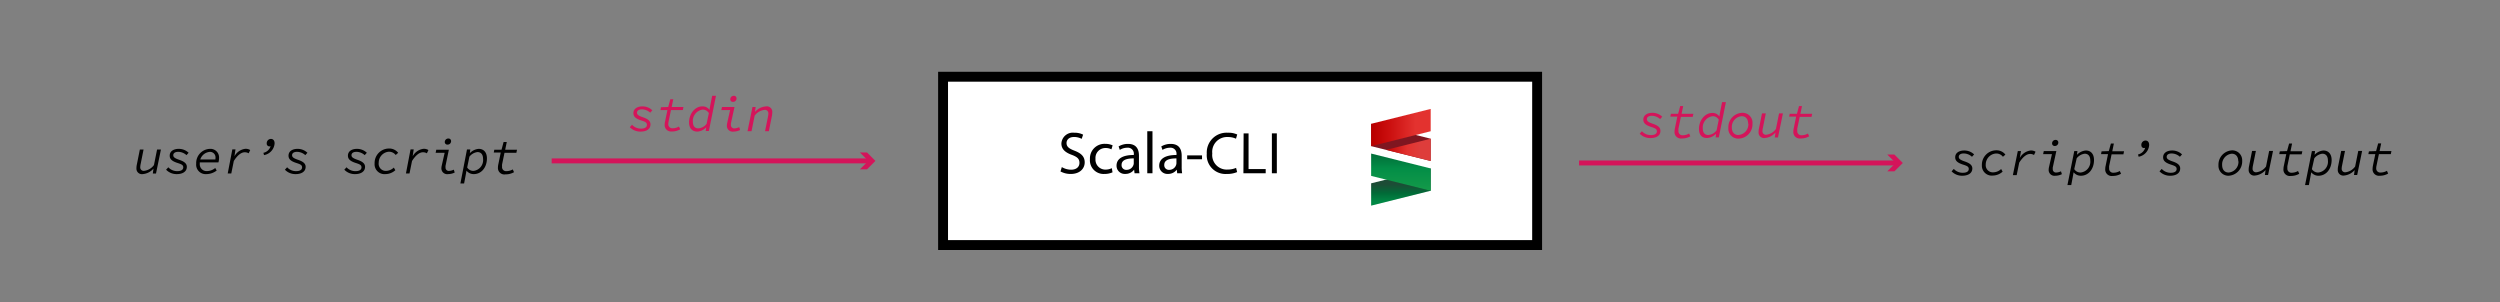 <svg id="Layer_1" data-name="Layer 1" xmlns="http://www.w3.org/2000/svg" xmlns:xlink="http://www.w3.org/1999/xlink" viewBox="0 0 505 61"><rect x="0" y="0" width="505" height="61" fill="#808080" stroke="none"/><defs><style>.cls-1{fill:#fff;stroke:#000;stroke-width:2px;}.cls-1,.cls-7{stroke-miterlimit:10;}.cls-2{fill:url(#linear-gradient);}.cls-3{fill:url(#linear-gradient-2);}.cls-4{fill:url(#linear-gradient-3);}.cls-5{fill:url(#linear-gradient-4);}.cls-6{fill:url(#linear-gradient-5);}.cls-7{fill:none;stroke:#d4145a;}.cls-8{fill:#d4145a;}</style><linearGradient id="linear-gradient" x1="-631.52" y1="4368.47" x2="-631.44" y2="4368.47" gradientTransform="translate(310356.73 44851.06) rotate(90) scale(70.98)" gradientUnits="userSpaceOnUse"><stop offset="0" stop-color="#5f1318"/><stop offset="0.3" stop-color="#5f1318"/><stop offset="0.78" stop-color="#7f1620"/><stop offset="1" stop-color="#7f1620"/></linearGradient><linearGradient id="linear-gradient-2" x1="-633.03" y1="4371.54" x2="-632.95" y2="4371.54" gradientTransform="translate(68666.65 -472227.69) scale(108.03)" gradientUnits="userSpaceOnUse"><stop offset="0" stop-color="#c90d0d"/><stop offset="0.39" stop-color="#e3322f"/><stop offset="0.67" stop-color="#de3d3b"/><stop offset="1" stop-color="#de3d3b"/></linearGradient><linearGradient id="linear-gradient-3" x1="-633.11" y1="4371.43" x2="-633.03" y2="4371.43" gradientTransform="translate(91653.78 -630902.54) scale(144.33)" gradientUnits="userSpaceOnUse"><stop offset="0" stop-color="#ba0000"/><stop offset="0.27" stop-color="#ca0e0e"/><stop offset="0.74" stop-color="#e3322f"/><stop offset="1" stop-color="#e3322f"/></linearGradient><linearGradient id="linear-gradient-4" x1="-634.97" y1="4371.7" x2="-634.89" y2="4371.7" gradientTransform="translate(-254805.97 -37010.22) rotate(-90) scale(58.35)" gradientUnits="userSpaceOnUse"><stop offset="0" stop-color="#018845"/><stop offset="0.38" stop-color="#016a37"/><stop offset="0.76" stop-color="#1d4c36"/><stop offset="1" stop-color="#1d4c36"/></linearGradient><linearGradient id="linear-gradient-5" x1="-633.1" y1="4369.33" x2="-633.02" y2="4369.33" gradientTransform="translate(516868.35 74881.98) rotate(90) scale(118.23)" gradientUnits="userSpaceOnUse"><stop offset="0" stop-color="#006535"/><stop offset="0.4" stop-color="#038e47"/><stop offset="1" stop-color="#199e4a"/></linearGradient></defs><rect class="cls-1" x="190.5" y="15.5" width="120" height="34"/><path d="M214.49,33.75a3.68,3.68,0,0,0,1.87.53c1.07,0,1.69-.57,1.69-1.38s-.43-1.19-1.52-1.61c-1.32-.47-2.13-1.15-2.13-2.29A2.32,2.32,0,0,1,217,26.81a3.73,3.73,0,0,1,1.79.39l-.29.85a3.25,3.25,0,0,0-1.54-.38c-1.1,0-1.52.66-1.52,1.21,0,.76.49,1.13,1.61,1.56,1.37.53,2.06,1.19,2.06,2.37s-.92,2.33-2.83,2.33a4.25,4.25,0,0,1-2.06-.51Z"/><path d="M224.73,34.81a4,4,0,0,1-1.67.33,2.76,2.76,0,0,1-2.89-3,2.94,2.94,0,0,1,3.12-3.08,3.44,3.44,0,0,1,1.46.3l-.24.81a2.5,2.5,0,0,0-1.22-.27,2,2,0,0,0-2,2.19,2,2,0,0,0,2,2.17,2.9,2.9,0,0,0,1.3-.29Z"/><path d="M229.18,35l-.09-.73h0a2.16,2.16,0,0,1-1.78.86,1.65,1.65,0,0,1-1.77-1.66c0-1.41,1.25-2.17,3.49-2.16v-.12a1.2,1.2,0,0,0-1.32-1.35,2.84,2.84,0,0,0-1.51.44l-.24-.7a3.6,3.6,0,0,1,1.9-.51c1.78,0,2.21,1.21,2.21,2.37v2.17a8.32,8.32,0,0,0,.1,1.39Zm-.16-3c-1.15,0-2.46.18-2.46,1.31a.93.93,0,0,0,1,1,1.45,1.45,0,0,0,1.4-1,1,1,0,0,0,.06-.33Z"/><path d="M231.75,26.51h1.05V35h-1.05Z"/><path d="M237.79,35l-.08-.73h0a2.13,2.13,0,0,1-1.77.86,1.65,1.65,0,0,1-1.78-1.66c0-1.41,1.25-2.17,3.49-2.16v-.12a1.2,1.2,0,0,0-1.31-1.35,2.88,2.88,0,0,0-1.52.44l-.24-.7a3.63,3.63,0,0,1,1.91-.51c1.78,0,2.21,1.21,2.21,2.37v2.17a8.39,8.39,0,0,0,.09,1.39Zm-.15-3c-1.15,0-2.46.18-2.46,1.31a.93.93,0,0,0,1,1,1.45,1.45,0,0,0,1.4-1,1.36,1.36,0,0,0,.06-.33Z"/><path d="M242.81,31.39v.78h-3v-.78Z"/><path d="M249.9,34.76a5.2,5.2,0,0,1-2.13.38,3.78,3.78,0,0,1-4-4.09A4,4,0,0,1,248,26.81a4.22,4.22,0,0,1,1.92.36l-.25.85a3.8,3.8,0,0,0-1.63-.34A3,3,0,0,0,244.88,31a2.93,2.93,0,0,0,3.1,3.25,4.26,4.26,0,0,0,1.71-.34Z"/><path d="M251.21,26.94h1v7.21h3.46V35h-4.5Z"/><path d="M257.92,26.94V35h-1V26.94Z"/><polygon class="cls-2" points="289 28.02 276.97 25.01 276.97 29.52 289 32.53 289 28.02"/><polygon class="cls-3" points="289 28.02 289 32.52 280 30.27 289 28.02"/><polygon class="cls-4" points="276.97 25.01 289 22 289 26.51 276.97 29.52 276.97 25.01"/><polygon class="cls-5" points="276.97 37.03 289 34.03 289 38.53 276.97 41.54 276.97 37.03"/><polygon class="cls-6" points="289 34.03 276.97 31.02 276.97 35.53 289 38.53 289 34.03"/><path d="M27.56,34a3.57,3.57,0,0,1,.09-.8l.6-3H29l-.58,2.89a3.35,3.35,0,0,0-.09.67.69.69,0,0,0,.77.75,2.87,2.87,0,0,0,2-1.17l.63-3.14h.78l-1,4.86h-.64l.13-1h0a3.22,3.22,0,0,1-2.16,1.11A1.11,1.11,0,0,1,27.56,34Z"/><path d="M33.55,34.28l.45-.49a2.41,2.41,0,0,0,1.84.78c.68,0,1.18-.24,1.18-.77s-.47-.65-1.28-.92c-1-.34-1.46-.75-1.46-1.43,0-.93.83-1.38,1.82-1.38a2.84,2.84,0,0,1,2,.79l-.43.48A2.53,2.53,0,0,0,36,30.67c-.63,0-1,.26-1,.69s.42.65,1.2.92,1.54.63,1.54,1.42c0,1-.91,1.47-2,1.47A2.93,2.93,0,0,1,33.55,34.28Z"/><path d="M39.63,33.07a2.87,2.87,0,0,1,2.77-3,1.74,1.74,0,0,1,1.85,1.87,3.13,3.13,0,0,1-.13.87h-3.9l.1-.6h3.47l-.32.15a1.68,1.68,0,0,0,.06-.45,1.11,1.11,0,0,0-1.17-1.23,2.21,2.21,0,0,0-2,2.35,1.38,1.38,0,0,0,1.46,1.53,2.68,2.68,0,0,0,1.66-.63l.29.52a3.46,3.46,0,0,1-2.1.72A1.91,1.91,0,0,1,39.63,33.07Z"/><path d="M46.93,30.18h.64l-.21,1.39h0a2.9,2.9,0,0,1,2.18-1.51,1.71,1.71,0,0,1,1,.25l-.31.66a1.46,1.46,0,0,0-.81-.21c-.75,0-1.53.71-2.19,1.76l-.51,2.52H46Z"/><path d="M53.21,30.87a1.94,1.94,0,0,0,1.49-1.49v-.85l.39.75a1,1,0,0,1-.68.29.55.55,0,0,1-.53-.62.86.86,0,0,1,.84-.89c.43,0,.75.29.75.9a2.58,2.58,0,0,1-2.14,2.37Z"/><path d="M57.55,34.28l.45-.49a2.41,2.41,0,0,0,1.84.78c.68,0,1.18-.24,1.18-.77s-.47-.65-1.28-.92c-1-.34-1.46-.75-1.46-1.43,0-.93.83-1.38,1.82-1.38a2.84,2.84,0,0,1,2,.79l-.43.48A2.53,2.53,0,0,0,60,30.67c-.63,0-1,.26-1,.69s.42.65,1.2.92,1.54.63,1.54,1.42c0,1-.91,1.47-2,1.47A2.93,2.93,0,0,1,57.55,34.28Z"/><path d="M69.55,34.28l.45-.49a2.41,2.41,0,0,0,1.84.78c.68,0,1.18-.24,1.18-.77s-.47-.65-1.28-.92c-1-.34-1.46-.75-1.46-1.43,0-.93.83-1.38,1.82-1.38a2.84,2.84,0,0,1,2,.79l-.43.48A2.53,2.53,0,0,0,72,30.67c-.63,0-1,.26-1,.69s.42.65,1.2.92,1.54.63,1.54,1.42c0,1-.91,1.47-2,1.47A2.93,2.93,0,0,1,69.55,34.28Z"/><path d="M75.67,33a2.92,2.92,0,0,1,2.93-3,2.27,2.27,0,0,1,1.83.87l-.5.44a1.7,1.7,0,0,0-1.43-.66,2.22,2.22,0,0,0-2,2.22A1.44,1.44,0,0,0,78,34.52a2.37,2.37,0,0,0,1.55-.67l.31.53a3,3,0,0,1-2,.79A2,2,0,0,1,75.67,33Z"/><path d="M82.93,30.18h.64l-.21,1.39h0a2.9,2.9,0,0,1,2.18-1.51,1.71,1.71,0,0,1,1,.25l-.31.66a1.46,1.46,0,0,0-.81-.21c-.75,0-1.53.71-2.19,1.76l-.51,2.52H82Z"/><path d="M89.16,34a2.76,2.76,0,0,1,.07-.54l.59-2.6H88l.13-.62h2.54L90,33.49a1.2,1.2,0,0,0,0,.31.65.65,0,0,0,.74.72,2.36,2.36,0,0,0,.93-.25l.18.58a3,3,0,0,1-1.33.32A1.17,1.17,0,0,1,89.16,34Zm.69-5.33a.7.7,0,0,1,.69-.69.52.52,0,0,1,.58.54.69.69,0,0,1-.7.69A.52.52,0,0,1,89.85,28.62Z"/><path d="M94.33,30.19H95l-.09.75h0a2.75,2.75,0,0,1,1.79-.87c1,0,1.66.69,1.66,1.93,0,1.76-1.07,3.17-2.67,3.17a1.84,1.84,0,0,1-1.46-.7h0l-.18,1-.3,1.59H93Zm3.25,1.92c0-.94-.45-1.39-1.13-1.39a2.44,2.44,0,0,0-1.63.93l-.45,2.18a1.47,1.47,0,0,0,1.28.69A2.19,2.19,0,0,0,97.58,32.11Z"/><path d="M100.59,33.78a2.86,2.86,0,0,1,.08-.63l.48-2.34H99.74l.11-.57,1.46,0,.42-1.56h.64l-.32,1.56h2.39l-.13.62h-2.4l-.49,2.36a1.91,1.91,0,0,0,0,.44.81.81,0,0,0,.9.91,2.54,2.54,0,0,0,1.26-.35l.25.56a3.32,3.32,0,0,1-1.71.44A1.3,1.3,0,0,1,100.59,33.78Z"/><line class="cls-7" x1="111.44" y1="32.5" x2="175.69" y2="32.5"/><polygon class="cls-8" points="173.7 34.2 175.4 32.5 173.7 30.8 175.14 30.8 176.83 32.5 175.14 34.2 173.7 34.2"/><path class="cls-8" d="M127.22,25.69l.45-.49a2.41,2.41,0,0,0,1.84.78c.68,0,1.17-.24,1.17-.77s-.47-.65-1.27-.92c-1-.34-1.46-.75-1.46-1.42,0-.93.83-1.38,1.82-1.38a2.84,2.84,0,0,1,2,.79l-.43.48a2.52,2.52,0,0,0-1.67-.67c-.63,0-1,.26-1,.69s.42.64,1.2.91,1.53.63,1.53,1.42c0,1.05-.91,1.47-2,1.47A2.93,2.93,0,0,1,127.22,25.69Z"/><path class="cls-8" d="M134.26,25.19a2.86,2.86,0,0,1,.08-.63l.48-2.33h-1.41l.11-.57,1.46-.05.42-1.56H136l-.32,1.56h2.38l-.13.62h-2.39l-.49,2.35A1.91,1.91,0,0,0,135,25a.81.81,0,0,0,.9.91,2.51,2.51,0,0,0,1.25-.35l.25.56a3.28,3.28,0,0,1-1.7.44A1.3,1.3,0,0,1,134.26,25.19Z"/><path class="cls-8" d="M139.19,24.72c0-1.73,1.19-3.23,2.67-3.23a1.64,1.64,0,0,1,1.45.71h0l.17-.95.38-1.9h.77l-1.44,7.11h-.63l.08-.74h0a2.56,2.56,0,0,1-1.77.86C139.85,26.58,139.19,25.93,139.19,24.72Zm3.55.27.45-2.14a1.44,1.44,0,0,0-1.23-.71,2.29,2.29,0,0,0-2,2.46c0,.91.44,1.33,1.11,1.33A2.3,2.3,0,0,0,142.74,25Z"/><path class="cls-8" d="M146.83,25.36a2.76,2.76,0,0,1,.07-.54l.58-2.59h-1.77l.13-.62h2.53l-.72,3.29a1.2,1.2,0,0,0,0,.31.65.65,0,0,0,.74.72,2.36,2.36,0,0,0,.93-.25l.18.58a3,3,0,0,1-1.33.32A1.16,1.16,0,0,1,146.83,25.36Zm.69-5.32a.7.7,0,0,1,.68-.69.52.52,0,0,1,.58.54.69.69,0,0,1-.7.69A.51.51,0,0,1,147.52,20Z"/><path class="cls-8" d="M152,21.61h.64l-.13,1h0a3.18,3.18,0,0,1,2.17-1.11A1.11,1.11,0,0,1,156,22.7a4.26,4.26,0,0,1-.09.8l-.6,3h-.77l.58-2.88a3.44,3.44,0,0,0,.09-.68.68.68,0,0,0-.77-.74,2.83,2.83,0,0,0-2,1.17l-.63,3.13H151Z"/><line class="cls-7" x1="318.97" y1="32.92" x2="383.22" y2="32.92"/><polygon class="cls-8" points="381.23 34.61 382.92 32.92 381.23 31.22 382.67 31.22 384.36 32.92 382.67 34.61 381.23 34.61"/><path class="cls-8" d="M331.22,27l.45-.49a2.41,2.41,0,0,0,1.84.78c.68,0,1.18-.24,1.18-.77s-.47-.65-1.28-.92c-1-.34-1.46-.75-1.46-1.43,0-.93.83-1.38,1.82-1.38a2.82,2.82,0,0,1,2,.79l-.43.48a2.48,2.48,0,0,0-1.67-.67c-.63,0-1,.26-1,.69s.42.65,1.2.92,1.54.63,1.54,1.42c0,1.05-.91,1.47-2.05,1.47A2.93,2.93,0,0,1,331.22,27Z"/><path class="cls-8" d="M338.26,26.53a2.86,2.86,0,0,1,.08-.63l.48-2.34h-1.41l.11-.57,1.46,0,.42-1.56H340l-.32,1.56h2.38l-.13.62h-2.39l-.49,2.36a1.91,1.91,0,0,0,0,.44.81.81,0,0,0,.9.91,2.48,2.48,0,0,0,1.25-.35l.25.56a3.28,3.28,0,0,1-1.7.44A1.3,1.3,0,0,1,338.26,26.53Z"/><path class="cls-8" d="M343.19,26.06c0-1.74,1.19-3.24,2.67-3.24a1.62,1.62,0,0,1,1.45.71h0l.17-1,.38-1.9h.77l-1.43,7.12h-.63l.07-.74h0a2.6,2.6,0,0,1-1.78.86C343.85,27.92,343.19,27.27,343.19,26.06Zm3.56.27.44-2.15a1.42,1.42,0,0,0-1.23-.71,2.3,2.3,0,0,0-2,2.47c0,.91.44,1.33,1.11,1.33A2.32,2.32,0,0,0,346.75,26.33Z"/><path class="cls-8" d="M349.13,25.79a2.89,2.89,0,0,1,2.8-3A2,2,0,0,1,354,25a2.88,2.88,0,0,1-2.78,3A2,2,0,0,1,349.13,25.79Zm4-.79c0-.94-.49-1.53-1.3-1.53a2.16,2.16,0,0,0-2,2.27c0,.94.49,1.53,1.31,1.53A2.16,2.16,0,0,0,353.17,25Z"/><path class="cls-8" d="M355.23,26.71a3.57,3.57,0,0,1,.09-.8l.6-3h.77l-.58,2.89a3.35,3.35,0,0,0-.09.67.69.69,0,0,0,.77.75,2.85,2.85,0,0,0,1.95-1.17l.63-3.14h.78l-1,4.86h-.64l.13-1h0a3.17,3.17,0,0,1-2.15,1.11A1.11,1.11,0,0,1,355.23,26.71Z"/><path class="cls-8" d="M362.26,26.53a2.86,2.86,0,0,1,.08-.63l.48-2.34h-1.41l.11-.57,1.46,0,.42-1.56H364l-.32,1.56h2.38l-.13.62h-2.39l-.49,2.36a1.91,1.91,0,0,0,0,.44.81.81,0,0,0,.9.91,2.51,2.51,0,0,0,1.25-.35l.25.56a3.28,3.28,0,0,1-1.7.44A1.3,1.3,0,0,1,362.26,26.53Z"/><path d="M394.22,34.61l.45-.49a2.41,2.41,0,0,0,1.84.78c.68,0,1.18-.24,1.18-.77s-.47-.65-1.28-.92c-1-.34-1.46-.75-1.46-1.43,0-.93.83-1.38,1.82-1.38a2.82,2.82,0,0,1,2,.79l-.43.48a2.48,2.48,0,0,0-1.67-.67c-.63,0-1,.26-1,.69s.42.65,1.2.92,1.54.63,1.54,1.42c0,1-.91,1.47-2.05,1.47A2.93,2.93,0,0,1,394.22,34.61Z"/><path d="M400.34,33.36a2.92,2.92,0,0,1,2.93-3,2.25,2.25,0,0,1,1.82.87l-.5.44a1.66,1.66,0,0,0-1.42-.66,2.22,2.22,0,0,0-2.05,2.22,1.44,1.44,0,0,0,1.56,1.58,2.37,2.37,0,0,0,1.55-.67l.3.53a2.94,2.94,0,0,1-1.95.79A2,2,0,0,1,400.34,33.36Z"/><path d="M407.6,30.51h.64L408,31.91h0a2.9,2.9,0,0,1,2.18-1.51,1.69,1.69,0,0,1,1,.25l-.31.66a1.46,1.46,0,0,0-.81-.21c-.74,0-1.52.71-2.18,1.76l-.51,2.52h-.77Z"/><path d="M413.83,34.28a2.76,2.76,0,0,1,.07-.54l.59-2.6h-1.78l.13-.62h2.54l-.72,3.3a1.2,1.2,0,0,0,0,.31.65.65,0,0,0,.73.72,2.36,2.36,0,0,0,.93-.25l.18.58a2.92,2.92,0,0,1-1.32.32A1.17,1.17,0,0,1,413.83,34.28Zm.69-5.33a.7.7,0,0,1,.69-.69.52.52,0,0,1,.57.54.69.69,0,0,1-.7.69A.52.52,0,0,1,414.52,29Z"/><path d="M419,30.52h.64l-.09.75h0a2.75,2.75,0,0,1,1.79-.87c1,0,1.65.69,1.65,1.93,0,1.76-1.07,3.17-2.66,3.17a1.84,1.84,0,0,1-1.46-.7h0l-.18,1-.3,1.59h-.77Zm3.24,1.92c0-.94-.45-1.39-1.12-1.39a2.44,2.44,0,0,0-1.63.93L419,34.16a1.47,1.47,0,0,0,1.28.69A2.19,2.19,0,0,0,422.24,32.44Z"/><path d="M425.26,34.11a2.86,2.86,0,0,1,.08-.63l.48-2.34h-1.41l.11-.57,1.46-.05L426.4,29H427l-.32,1.56h2.38l-.13.62h-2.39l-.49,2.36a1.91,1.91,0,0,0,0,.44.81.81,0,0,0,.9.91,2.51,2.51,0,0,0,1.25-.35l.25.56a3.28,3.28,0,0,1-1.7.44A1.3,1.3,0,0,1,425.26,34.11Z"/><path d="M431.88,31.2a1.92,1.92,0,0,0,1.48-1.49v-.85l.39.75a1,1,0,0,1-.68.29c-.3,0-.52-.24-.52-.62a.86.86,0,0,1,.84-.89c.42,0,.74.29.74.9A2.57,2.57,0,0,1,432,31.66Z"/><path d="M436.22,34.61l.45-.49a2.41,2.41,0,0,0,1.84.78c.68,0,1.17-.24,1.17-.77s-.47-.65-1.27-.92c-1-.34-1.46-.75-1.46-1.43,0-.93.83-1.38,1.82-1.38a2.84,2.84,0,0,1,2,.79l-.43.48a2.52,2.52,0,0,0-1.67-.67c-.63,0-1,.26-1,.69s.42.65,1.2.92,1.53.63,1.53,1.42c0,1-.91,1.47-2,1.47A2.93,2.93,0,0,1,436.22,34.61Z"/><path d="M448.13,33.37a2.89,2.89,0,0,1,2.79-3,2,2,0,0,1,2,2.13,2.88,2.88,0,0,1-2.78,3A2,2,0,0,1,448.13,33.37Zm4-.79c0-.94-.49-1.53-1.31-1.53a2.16,2.16,0,0,0-1.95,2.27c0,.94.49,1.53,1.31,1.53A2.16,2.16,0,0,0,452.17,32.58Z"/><path d="M454.23,34.29a3.57,3.57,0,0,1,.09-.8l.6-3h.77l-.58,2.89a3.35,3.35,0,0,0-.09.67.69.69,0,0,0,.77.75,2.85,2.85,0,0,0,1.95-1.17l.63-3.14h.78l-1,4.86h-.64l.13-1h0a3.21,3.21,0,0,1-2.15,1.11A1.11,1.11,0,0,1,454.23,34.29Z"/><path d="M461.26,34.11a2.86,2.86,0,0,1,.08-.63l.48-2.34h-1.41l.11-.57,1.46-.05L462.4,29H463l-.32,1.56h2.39l-.13.62h-2.4l-.49,2.36a2.55,2.55,0,0,0,0,.44.81.81,0,0,0,.89.91,2.54,2.54,0,0,0,1.26-.35l.25.56a3.32,3.32,0,0,1-1.71.44A1.29,1.29,0,0,1,461.26,34.11Z"/><path d="M467,30.52h.64l-.09.75h0a2.73,2.73,0,0,1,1.78-.87c1,0,1.66.69,1.66,1.93,0,1.76-1.07,3.17-2.66,3.17a1.84,1.84,0,0,1-1.46-.7h0l-.18,1-.3,1.59h-.77Zm3.24,1.92c0-.94-.45-1.39-1.13-1.39a2.42,2.42,0,0,0-1.62.93L467,34.16a1.47,1.47,0,0,0,1.27.69A2.19,2.19,0,0,0,470.24,32.44Z"/><path d="M472.23,34.29a3.57,3.57,0,0,1,.09-.8l.6-3h.77l-.58,2.89a3.35,3.35,0,0,0-.09.67.69.69,0,0,0,.77.75,2.85,2.85,0,0,0,1.95-1.17l.63-3.14h.78l-1,4.86h-.64l.13-1h0a3.21,3.21,0,0,1-2.15,1.11A1.11,1.11,0,0,1,472.23,34.29Z"/><path d="M479.26,34.11a3.57,3.57,0,0,1,.07-.63l.48-2.34h-1.4l.11-.57,1.45-.05.42-1.56H481l-.32,1.56h2.39l-.13.62h-2.4l-.49,2.36a1.91,1.91,0,0,0-.05.44.81.81,0,0,0,.9.91,2.54,2.54,0,0,0,1.26-.35l.25.56a3.32,3.32,0,0,1-1.71.44A1.29,1.29,0,0,1,479.26,34.11Z"/></svg>